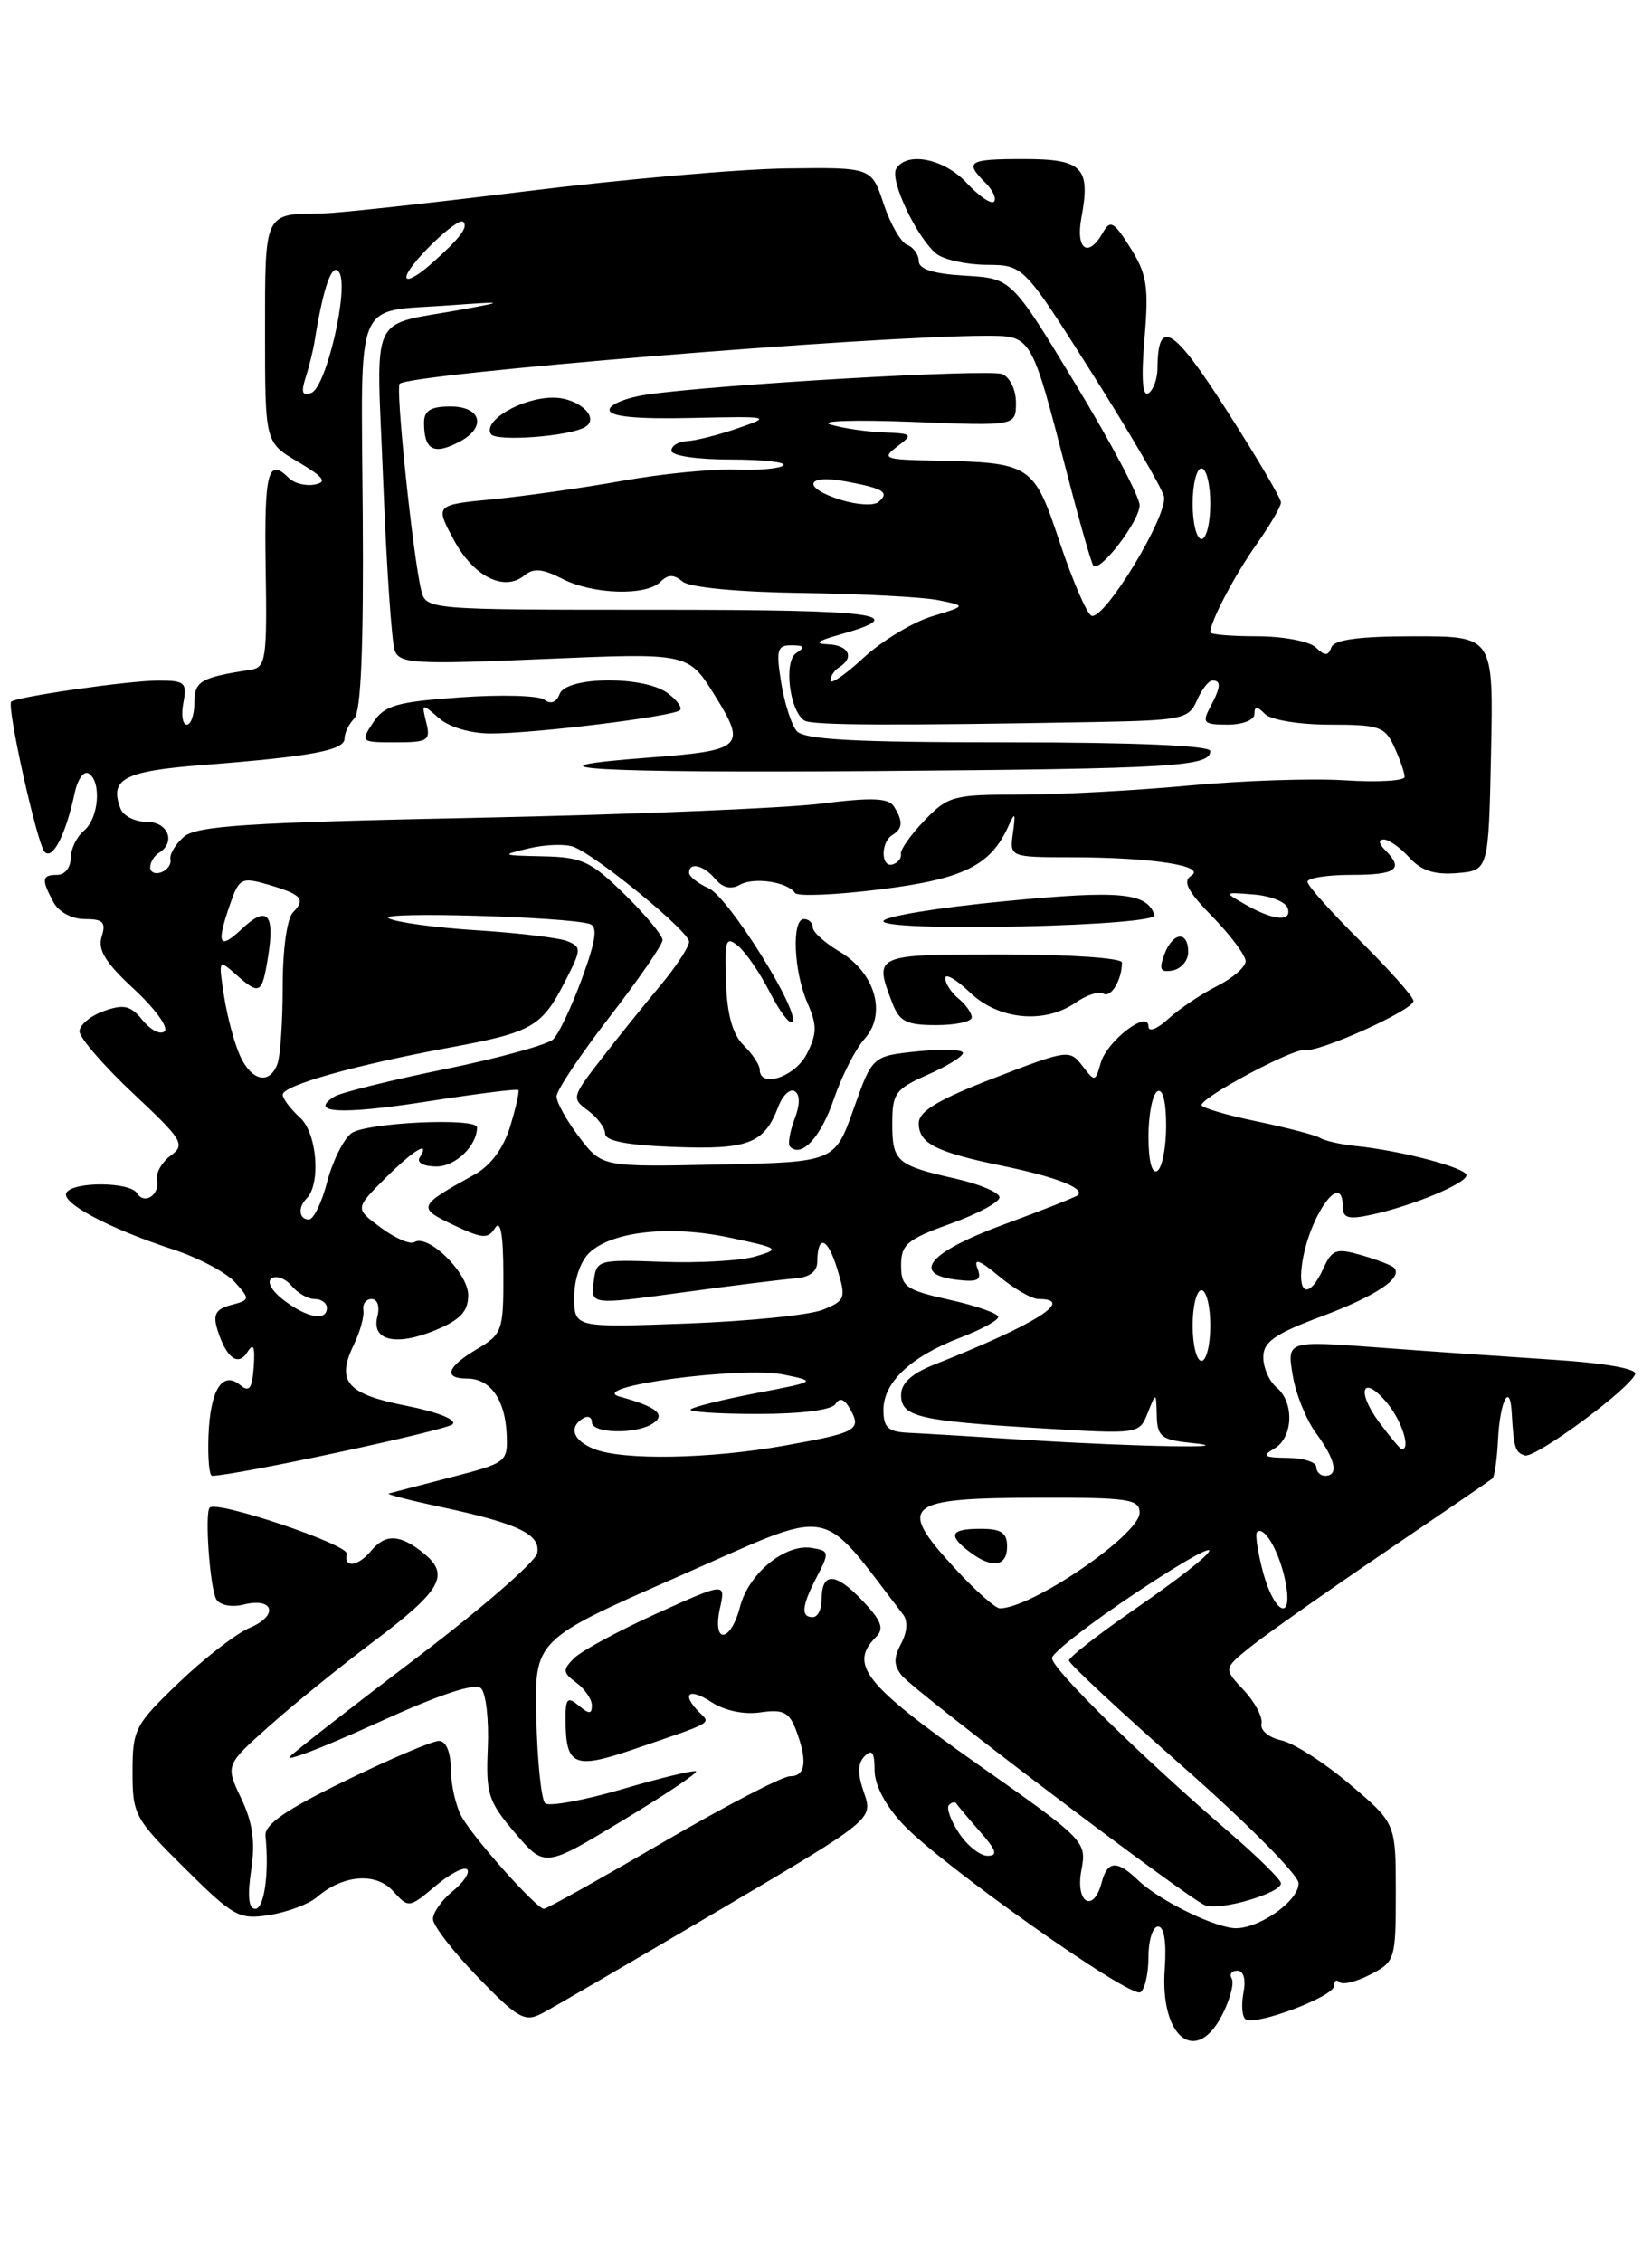 <?xml version="1.0" encoding="UTF-8" standalone="no"?>
<!DOCTYPE svg PUBLIC "-//W3C//DTD SVG 1.1//EN" "http://www.w3.org/Graphics/SVG/1.1/DTD/svg11.dtd" >
<svg xmlns="http://www.w3.org/2000/svg" xmlns:xlink="http://www.w3.org/1999/xlink" version="1.1" viewBox="0 0 187 256">
 <g >
 <path fill="currentColor"
d=" M 138.41 227.88 C 139.27 226.16 139.72 224.36 139.42 223.88 C 139.13 223.40 139.41 223.00 140.06 223.00 C 140.78 223.00 141.05 223.98 140.75 225.52 C 140.49 226.91 140.60 228.25 141.01 228.51 C 142.20 229.24 151.00 225.92 151.00 224.74 C 151.00 224.15 151.28 223.95 151.63 224.29 C 151.97 224.64 153.55 224.25 155.13 223.43 C 157.92 221.99 158.00 221.73 158.00 214.13 C 158.00 206.31 158.00 206.31 152.80 201.91 C 149.94 199.48 146.45 197.25 145.05 196.94 C 143.63 196.63 142.63 195.80 142.80 195.06 C 142.96 194.33 142.06 192.62 140.80 191.27 C 138.50 188.82 138.50 188.82 141.50 186.40 C 143.15 185.07 149.90 180.31 156.50 175.82 C 163.10 171.34 168.70 167.51 168.94 167.31 C 169.17 167.12 169.46 165.15 169.57 162.93 C 169.78 158.57 170.92 156.30 171.12 159.83 C 171.36 163.87 171.50 164.33 172.59 164.70 C 173.74 165.08 184.42 157.23 185.10 155.50 C 185.34 154.90 181.70 154.25 176.00 153.88 C 170.78 153.54 161.82 152.92 156.10 152.49 C 145.69 151.71 145.69 151.71 146.32 155.57 C 146.66 157.70 147.86 160.67 148.97 162.18 C 151.18 165.16 151.57 167.00 150.00 167.00 C 149.45 167.00 149.00 166.55 149.00 166.00 C 149.00 165.45 147.54 164.99 145.75 164.97 C 143.06 164.94 142.80 164.76 144.25 163.92 C 146.39 162.67 146.54 158.69 144.50 157.00 C 143.68 156.32 143.00 154.78 143.00 153.59 C 143.00 151.85 144.26 150.96 149.58 148.97 C 155.83 146.63 158.90 144.56 157.78 143.44 C 157.50 143.17 155.84 142.53 154.09 142.03 C 151.25 141.21 150.79 141.38 149.79 143.56 C 148.30 146.83 146.93 146.66 147.36 143.25 C 148.04 137.84 152.00 132.15 152.00 136.58 C 152.00 137.84 152.66 138.02 155.25 137.46 C 159.90 136.45 166.00 133.92 166.00 132.99 C 166.00 132.15 158.56 130.19 153.45 129.68 C 151.78 129.51 149.97 129.10 149.44 128.77 C 148.91 128.45 145.67 127.60 142.24 126.89 C 138.81 126.18 136.01 125.35 136.01 125.05 C 136.04 124.13 146.42 118.59 147.67 118.83 C 149.28 119.13 160.00 114.30 160.00 113.27 C 160.00 112.81 157.30 109.77 154.00 106.50 C 150.70 103.23 148.00 100.21 148.00 99.78 C 148.00 99.35 150.25 99.00 153.00 99.00 C 158.08 99.00 158.95 98.35 156.80 96.20 C 156.06 95.46 156.00 95.00 156.65 95.00 C 157.22 95.00 158.52 95.92 159.54 97.05 C 160.89 98.53 162.38 99.01 164.95 98.80 C 168.50 98.50 168.50 98.50 168.78 85.25 C 169.06 72.00 169.06 72.00 160.11 72.00 C 153.87 72.00 151.03 72.38 150.71 73.25 C 150.34 74.25 149.98 74.25 148.93 73.25 C 148.20 72.56 145.22 72.00 142.30 72.00 C 139.39 72.00 137.00 71.80 137.00 71.55 C 137.00 70.33 139.76 65.08 142.23 61.60 C 143.75 59.45 145.00 57.32 145.00 56.86 C 145.00 56.39 142.23 51.70 138.85 46.43 C 132.78 36.95 131.06 35.91 131.02 41.69 C 131.01 42.90 130.54 44.16 129.99 44.51 C 129.32 44.92 129.17 42.81 129.55 38.32 C 130.05 32.44 129.83 31.03 127.96 28.06 C 126.09 25.08 125.67 24.84 124.85 26.31 C 123.19 29.26 121.73 28.26 122.41 24.63 C 123.47 18.95 122.54 18.00 115.89 18.00 C 109.59 18.00 109.14 18.28 111.55 20.69 C 112.40 21.54 112.83 22.50 112.51 22.82 C 112.19 23.14 110.80 22.19 109.42 20.70 C 106.88 17.96 102.67 17.11 101.45 19.09 C 100.67 20.34 103.78 26.92 106.00 28.72 C 106.83 29.39 109.38 29.95 111.68 29.97 C 115.86 30.00 115.86 30.00 123.57 42.17 C 127.81 48.86 131.49 55.16 131.75 56.16 C 132.29 58.21 125.05 70.16 123.56 69.68 C 123.05 69.51 121.44 65.80 119.98 61.44 C 117.00 52.49 116.76 52.34 105.56 52.12 C 100.11 52.01 99.78 51.88 101.56 50.53 C 103.39 49.15 103.30 49.06 100.00 48.93 C 98.08 48.86 95.38 48.46 94.00 48.04 C 92.62 47.62 96.79 47.49 103.25 47.74 C 115.00 48.21 115.00 48.21 115.00 45.57 C 115.00 44.10 114.31 42.67 113.43 42.33 C 111.86 41.73 81.34 43.49 73.25 44.65 C 70.91 44.99 69.00 45.77 69.00 46.38 C 69.00 47.14 71.98 47.44 78.25 47.30 C 87.26 47.10 87.40 47.13 83.50 48.47 C 81.30 49.23 78.71 49.88 77.75 49.92 C 76.79 49.97 76.00 50.45 76.00 51.00 C 76.00 51.57 78.89 52.00 82.67 52.00 C 86.33 52.00 89.04 52.30 88.67 52.66 C 88.31 53.03 85.88 53.24 83.27 53.15 C 80.67 53.05 74.93 53.61 70.52 54.40 C 66.11 55.19 59.52 56.13 55.87 56.49 C 49.24 57.13 49.24 57.13 51.37 61.09 C 53.61 65.27 57.09 67.00 59.38 65.10 C 60.39 64.26 61.45 64.36 63.62 65.48 C 67.05 67.27 73.13 67.47 74.76 65.84 C 75.62 64.98 76.27 64.98 77.27 65.81 C 78.08 66.48 83.53 67.00 90.86 67.10 C 97.59 67.20 104.52 67.56 106.25 67.92 C 109.40 68.56 109.40 68.56 105.45 69.76 C 103.28 70.43 99.81 72.53 97.75 74.43 C 95.69 76.34 94.00 77.50 94.00 77.01 C 94.00 76.52 94.45 75.84 95.00 75.50 C 96.76 74.41 96.07 73.00 93.75 72.91 C 92.13 72.84 92.47 72.54 95.00 71.83 C 103.27 69.50 99.65 69.00 74.31 69.00 C 48.22 69.00 48.22 69.00 47.67 66.75 C 46.73 62.84 44.76 43.91 45.24 43.43 C 46.37 42.30 98.85 38.00 111.55 38.00 C 116.81 38.00 116.70 37.82 120.76 53.50 C 122.18 59.00 123.53 63.73 123.76 64.00 C 124.47 64.87 129.00 58.97 129.00 57.17 C 129.00 56.22 125.74 50.06 121.75 43.48 C 114.50 31.50 114.50 31.50 109.25 31.20 C 105.68 30.99 104.00 30.47 104.00 29.55 C 104.00 28.82 103.41 27.99 102.70 27.71 C 101.98 27.44 100.78 25.35 100.02 23.07 C 98.66 18.94 98.66 18.94 89.08 19.06 C 83.81 19.12 70.50 20.29 59.50 21.65 C 48.50 23.01 38.15 24.14 36.50 24.15 C 29.86 24.21 30.00 23.93 30.00 37.60 C 30.00 50.07 30.00 50.07 33.74 52.27 C 36.66 54.00 37.07 54.55 35.63 54.83 C 34.62 55.03 33.30 54.70 32.69 54.09 C 30.33 51.73 29.90 53.42 30.07 64.25 C 30.24 74.56 30.10 75.52 28.38 75.79 C 22.70 76.66 22.00 77.07 22.00 79.52 C 22.00 80.88 21.61 82.00 21.14 82.00 C 20.66 82.00 20.49 80.87 20.76 79.50 C 21.19 77.23 20.92 77.00 17.87 77.01 C 14.54 77.02 1.82 78.85 1.27 79.40 C 0.73 79.94 4.20 95.50 5.05 96.40 C 5.96 97.36 7.45 94.43 8.46 89.71 C 8.79 88.17 9.50 87.19 10.03 87.52 C 11.52 88.44 11.18 92.61 9.50 94.00 C 8.68 94.68 8.00 96.09 8.00 97.12 C 8.00 98.16 7.33 99.00 6.50 99.00 C 4.73 99.00 4.65 99.48 6.04 102.07 C 6.64 103.20 8.12 104.00 9.60 104.00 C 11.67 104.00 12.02 104.36 11.51 105.98 C 11.03 107.47 11.94 108.95 15.16 111.92 C 17.52 114.10 19.09 116.25 18.64 116.69 C 18.19 117.14 17.08 116.59 16.16 115.47 C 14.79 113.78 14.03 113.60 11.75 114.41 C 10.24 114.95 9.00 115.98 9.00 116.71 C 9.00 117.43 11.73 120.59 15.07 123.73 C 20.70 129.01 21.01 129.52 19.32 130.77 C 18.32 131.51 17.62 132.73 17.78 133.48 C 18.12 135.19 16.36 136.39 15.51 135.02 C 14.71 133.73 8.31 133.68 7.52 134.96 C 6.83 136.09 12.34 139.02 19.63 141.40 C 22.46 142.33 25.58 143.98 26.58 145.08 C 28.33 147.03 28.32 147.10 26.17 147.67 C 24.45 148.12 24.09 148.73 24.58 150.37 C 25.58 153.66 26.94 154.71 28.01 152.99 C 28.69 151.91 28.88 152.37 28.72 154.66 C 28.55 157.12 28.21 157.59 27.21 156.75 C 25.18 155.07 23.81 157.22 23.60 162.41 C 23.50 164.93 23.68 167.00 24.00 167.00 C 26.54 167.00 50.54 161.86 51.23 161.17 C 51.74 160.66 49.54 159.78 46.00 159.08 C 39.25 157.75 38.03 156.34 40.04 152.19 C 40.76 150.71 41.25 148.94 41.13 148.25 C 41.01 147.56 41.43 147.00 42.07 147.00 C 42.73 147.00 43.01 147.85 42.72 148.97 C 42.00 151.72 44.85 152.38 49.34 150.50 C 52.12 149.34 53.00 148.39 53.00 146.56 C 53.00 144.05 48.47 139.59 46.90 140.56 C 46.43 140.85 44.72 140.12 43.11 138.92 C 40.18 136.76 40.18 136.76 43.56 133.38 C 46.82 130.12 48.78 128.94 47.50 131.00 C 47.15 131.57 47.98 132.00 49.41 132.00 C 51.57 132.00 54.00 129.65 54.00 127.57 C 54.00 126.43 41.34 127.03 39.76 128.25 C 38.87 128.94 37.64 131.41 37.03 133.75 C 36.42 136.09 35.49 138.00 34.96 138.00 C 33.84 138.00 33.69 136.64 34.69 135.64 C 36.35 133.99 35.89 128.21 33.96 126.47 C 32.88 125.49 32.00 124.32 32.00 123.87 C 32.00 122.83 40.17 120.52 50.91 118.54 C 60.32 116.80 61.35 116.20 64.04 110.91 C 65.82 107.43 65.83 107.15 64.22 106.50 C 63.27 106.12 58.67 105.57 54.00 105.27 C 49.33 104.98 44.83 104.37 44.00 103.91 C 42.59 103.12 64.07 103.73 66.75 104.55 C 67.68 104.84 67.47 106.39 65.88 110.72 C 64.72 113.90 63.25 117.00 62.63 117.60 C 62.01 118.21 56.48 119.73 50.34 120.99 C 44.20 122.24 38.59 123.64 37.87 124.08 C 34.84 125.95 38.57 126.16 48.17 124.67 C 53.80 123.79 58.52 123.19 58.67 123.34 C 58.82 123.48 58.40 125.34 57.75 127.47 C 56.98 129.97 55.54 131.91 53.70 132.92 C 47.27 136.48 47.20 136.65 51.33 138.62 C 54.61 140.18 55.24 140.23 56.04 138.96 C 56.67 137.98 56.97 139.70 56.98 144.19 C 57.00 150.58 56.86 150.97 54.00 152.66 C 50.58 154.68 50.14 156.00 52.88 156.00 C 55.48 156.00 57.17 158.35 57.35 162.22 C 57.50 165.45 57.39 165.53 51.00 167.18 C 47.42 168.11 44.27 168.93 44.00 169.01 C 43.73 169.09 46.42 169.79 50.00 170.55 C 58.68 172.41 61.22 173.63 60.81 175.76 C 60.63 176.72 54.54 182.00 47.29 187.50 C 40.03 193.00 33.52 198.07 32.83 198.76 C 32.14 199.45 36.50 197.78 42.52 195.04 C 49.85 191.70 53.79 190.39 54.46 191.06 C 55.01 191.61 55.36 194.64 55.22 197.78 C 54.99 202.99 55.26 203.85 58.31 207.42 C 61.66 211.34 61.66 211.34 70.39 206.06 C 75.20 203.16 78.97 200.64 78.79 200.45 C 78.60 200.27 74.86 201.16 70.47 202.45 C 66.09 203.73 62.15 204.45 61.71 204.06 C 61.28 203.66 60.83 199.33 60.71 194.45 C 60.50 185.56 60.50 185.56 76.88 178.36 C 94.83 170.48 92.50 170.08 102.22 182.69 C 102.79 183.42 102.70 184.68 102.00 186.00 C 101.13 187.62 101.16 188.48 102.09 189.61 C 103.71 191.56 134.49 214.87 136.43 215.61 C 138.10 216.25 145.00 214.24 145.00 213.11 C 145.00 212.71 142.42 210.16 139.26 207.44 C 129.11 198.71 119.00 188.78 119.08 187.62 C 119.12 187.01 123.51 183.61 128.83 180.08 C 139.86 172.76 139.45 174.50 128.33 182.18 C 124.30 184.97 121.00 187.54 121.00 187.90 C 121.00 188.26 126.85 193.71 134.00 200.00 C 141.15 206.29 147.00 212.19 147.00 213.11 C 147.00 215.22 142.13 218.51 139.50 218.17 C 136.79 217.81 131.04 214.89 128.81 212.75 C 126.45 210.47 125.35 210.54 124.71 213.00 C 123.78 216.55 121.71 215.35 122.40 211.67 C 123.02 208.36 122.95 208.28 110.51 199.53 C 97.82 190.59 96.05 188.35 99.19 185.21 C 100.12 184.28 99.75 183.34 97.54 181.04 C 94.51 177.88 93.00 177.89 93.00 181.06 C 93.00 182.13 92.55 183.00 92.00 183.00 C 90.61 183.00 90.75 181.71 92.50 178.36 C 93.91 175.65 93.88 175.48 91.85 175.16 C 88.84 174.69 84.74 178.07 83.77 181.82 C 82.71 185.91 80.60 186.10 81.49 182.02 C 82.15 179.05 82.15 179.05 74.32 182.59 C 70.02 184.54 65.83 186.81 65.00 187.63 C 63.67 188.96 63.69 189.27 65.25 190.42 C 66.21 191.14 67.00 192.29 67.00 192.98 C 67.00 193.99 66.70 193.99 65.50 193.00 C 64.23 191.94 64.00 192.19 64.02 194.63 C 64.04 199.81 64.99 200.24 71.57 198.00 C 80.95 194.80 80.47 195.07 79.17 193.77 C 77.08 191.68 77.94 190.91 80.50 192.59 C 82.01 193.58 84.22 194.05 86.08 193.77 C 88.64 193.40 89.33 193.74 90.09 195.73 C 91.43 199.25 91.21 201.00 89.43 201.00 C 88.56 201.00 82.07 204.38 75.00 208.50 C 67.93 212.62 61.89 216.00 61.57 216.00 C 60.75 216.00 53.73 208.16 52.29 205.63 C 51.62 204.46 51.05 202.04 51.04 200.25 C 51.01 198.24 50.50 197.00 49.68 197.00 C 48.95 197.00 44.20 199.02 39.11 201.50 C 32.34 204.79 29.92 206.46 30.05 207.75 C 30.48 211.97 29.91 216.00 28.89 216.00 C 28.14 216.00 27.99 214.56 28.43 211.62 C 28.91 208.41 28.61 206.25 27.30 203.50 C 25.51 199.74 25.51 199.74 30.50 195.30 C 33.25 192.85 38.50 188.60 42.17 185.84 C 49.97 179.99 50.99 178.22 47.95 175.76 C 45.29 173.61 43.63 173.53 42.00 175.50 C 40.52 177.28 38.90 177.48 39.25 175.83 C 39.47 174.79 24.57 169.77 23.74 170.60 C 23.14 171.20 23.77 179.81 24.49 180.99 C 24.90 181.65 26.24 181.91 27.55 181.58 C 30.97 180.72 31.58 182.79 28.31 184.18 C 26.76 184.83 23.14 187.63 20.25 190.40 C 15.27 195.17 15.00 195.69 15.00 200.50 C 15.00 205.35 15.24 205.80 20.92 211.42 C 26.49 216.94 27.07 217.25 30.55 216.69 C 32.58 216.36 34.98 215.45 35.87 214.68 C 38.81 212.14 42.55 211.84 44.49 213.99 C 46.25 215.93 46.30 215.93 49.26 213.44 C 50.90 212.05 52.53 211.20 52.88 211.54 C 53.22 211.89 52.49 212.99 51.25 214.00 C 50.01 215.00 49.01 216.42 49.01 217.16 C 49.02 217.90 51.31 220.86 54.10 223.74 C 58.62 228.41 59.41 228.85 61.34 227.84 C 62.53 227.22 71.45 222.02 81.18 216.29 C 98.85 205.87 98.85 205.87 97.80 202.86 C 97.05 200.70 97.07 199.53 97.88 198.72 C 98.71 197.89 99.00 198.30 99.00 200.31 C 99.00 202.00 100.23 204.33 102.25 206.47 C 106.58 211.06 127.94 226.16 129.09 225.44 C 129.59 225.13 130.00 223.33 130.00 221.44 C 130.00 219.55 130.49 218.00 131.09 218.00 C 131.78 218.00 132.06 219.80 131.84 222.84 C 131.29 230.63 135.45 233.82 138.41 227.88 Z  M 52.07 49.96 C 55.10 48.34 54.47 46.00 51.00 46.00 C 48.76 46.00 48.00 46.46 48.00 47.83 C 48.00 50.96 49.12 51.54 52.07 49.96 Z  M 66.21 48.34 C 68.00 47.31 65.51 45.00 62.62 45.00 C 59.08 45.00 54.63 47.60 55.57 49.12 C 56.12 50.00 64.36 49.40 66.21 48.34 Z  M 108.54 207.41 C 107.60 205.99 107.10 204.57 107.42 204.25 C 107.74 203.93 108.11 203.85 108.25 204.08 C 108.39 204.31 109.59 205.74 110.92 207.25 C 112.79 209.37 112.99 210.00 111.79 210.00 C 110.93 210.00 109.47 208.84 108.54 207.41 Z  M 108.13 177.52 C 101.44 170.26 102.34 169.51 117.75 169.48 C 127.73 169.46 129.00 169.65 129.00 171.18 C 129.00 173.66 116.79 182.00 113.17 182.00 C 112.67 182.00 110.40 179.99 108.13 177.52 Z  M 114.00 175.00 C 114.00 173.44 113.33 173.00 111.00 173.00 C 107.58 173.00 107.24 173.70 109.75 175.61 C 112.29 177.54 114.00 177.29 114.00 175.00 Z  M 142.97 177.90 C 142.37 175.64 142.06 173.61 142.29 173.37 C 143.07 172.60 144.76 175.46 145.46 178.75 C 146.49 183.57 144.30 182.82 142.97 177.90 Z  M 67.25 163.97 C 64.87 163.01 64.34 161.53 66.00 160.50 C 66.55 160.16 67.00 160.36 67.00 160.94 C 67.00 162.21 71.93 162.33 73.86 161.11 C 75.45 160.10 74.37 159.20 70.17 158.05 C 66.16 156.95 83.96 154.56 88.77 155.56 C 92.46 156.32 92.43 156.34 85.59 157.65 C 81.80 158.38 78.46 159.21 78.18 159.49 C 77.90 159.77 81.32 160.00 85.77 160.00 C 90.72 160.00 94.15 159.56 94.58 158.87 C 95.05 158.11 95.58 158.29 96.23 159.45 C 97.56 161.81 97.01 162.12 88.77 163.59 C 80.35 165.10 70.49 165.27 67.25 163.97 Z  M 116.50 162.96 C 110.45 162.57 104.26 162.20 102.75 162.13 C 100.53 162.02 100.00 161.53 100.00 159.54 C 100.00 156.43 103.11 153.50 108.67 151.38 C 111.05 150.47 113.00 149.41 113.00 149.02 C 113.00 148.64 110.53 147.76 107.50 147.09 C 102.50 145.97 102.00 145.61 102.00 143.17 C 102.00 140.82 102.69 140.24 107.58 138.48 C 110.66 137.37 113.16 136.03 113.14 135.49 C 113.13 134.94 110.90 134.00 108.18 133.38 C 101.49 131.87 101.00 131.45 101.00 127.13 C 101.00 123.72 101.36 123.23 105.00 121.62 C 107.20 120.65 109.00 119.54 109.00 119.15 C 109.00 118.76 106.69 118.68 103.87 118.97 C 98.74 119.50 98.74 119.50 96.62 125.50 C 94.49 131.50 94.49 131.50 81.32 131.78 C 68.15 132.06 68.15 132.06 65.57 128.68 C 64.16 126.83 63.00 124.75 63.00 124.07 C 63.00 123.39 65.70 119.34 69.00 115.08 C 72.30 110.81 75.00 106.89 75.00 106.37 C 75.00 105.85 73.07 103.52 70.71 101.21 C 66.89 97.46 65.88 96.99 61.46 96.90 C 56.72 96.80 56.65 96.76 59.91 95.99 C 61.79 95.55 64.06 95.48 64.96 95.84 C 67.71 96.95 78.00 105.40 78.00 106.56 C 78.00 107.15 76.52 109.41 74.71 111.57 C 72.90 113.73 69.89 117.47 68.03 119.88 C 64.73 124.12 64.69 124.30 66.56 125.67 C 67.63 126.45 68.50 127.63 68.50 128.29 C 68.50 129.11 71.05 129.60 76.34 129.79 C 84.72 130.11 86.51 129.41 88.10 125.23 C 88.59 123.94 89.43 123.15 89.96 123.48 C 90.58 123.86 90.57 125.01 89.93 126.67 C 89.39 128.11 89.16 129.50 89.43 129.76 C 90.73 131.06 92.92 128.68 94.38 124.39 C 95.28 121.77 96.84 118.69 97.86 117.56 C 100.41 114.73 99.07 110.07 95.03 107.68 C 93.36 106.69 92.00 105.46 92.00 104.94 C 92.00 104.42 91.55 104.00 91.00 104.00 C 89.59 104.00 89.84 109.93 91.40 113.50 C 92.50 116.00 92.49 116.96 91.33 119.25 C 90.02 121.85 86.00 123.20 86.00 121.04 C 86.00 120.51 85.18 119.27 84.18 118.29 C 82.93 117.06 82.30 114.81 82.18 111.12 C 82.01 106.33 82.16 105.89 83.57 107.06 C 84.44 107.78 86.04 110.13 87.14 112.28 C 88.24 114.43 89.38 115.95 89.68 115.65 C 90.68 114.65 82.47 101.51 80.22 100.51 C 79.00 99.97 78.00 99.18 78.00 98.76 C 78.00 97.50 79.67 97.90 80.99 99.49 C 81.80 100.46 82.75 100.68 83.75 100.12 C 85.35 99.22 89.14 99.79 90.00 101.05 C 90.28 101.46 94.62 101.27 99.65 100.64 C 109.05 99.47 112.13 97.95 114.14 93.50 C 114.90 91.82 114.98 91.94 114.66 94.25 C 114.28 97.00 114.28 97.00 121.39 97.01 C 130.41 97.02 136.63 97.99 134.83 99.10 C 133.84 99.72 134.44 100.87 137.26 103.75 C 139.32 105.86 141.00 108.12 141.00 108.77 C 141.00 109.42 139.54 110.69 137.75 111.59 C 135.96 112.49 133.49 114.16 132.25 115.29 C 130.98 116.45 130.00 116.83 130.00 116.15 C 130.00 114.19 125.29 117.79 124.59 120.30 C 123.98 122.44 123.93 122.45 122.51 120.60 C 121.09 118.74 120.82 118.78 112.53 121.99 C 106.15 124.45 104.00 125.75 104.00 127.11 C 104.00 129.40 105.94 130.38 113.62 131.96 C 119.59 133.19 122.92 134.51 121.97 135.27 C 121.71 135.48 117.90 136.99 113.50 138.61 C 105.09 141.72 103.04 144.22 108.39 144.83 C 110.74 145.10 111.16 144.85 110.63 143.49 C 110.19 142.33 110.94 142.62 113.07 144.41 C 114.77 145.83 116.79 147.00 117.58 147.00 C 121.80 147.00 117.18 149.90 105.75 154.42 C 103.21 155.42 102.00 156.53 102.00 157.84 C 102.00 160.32 103.89 160.78 117.78 161.62 C 128.92 162.30 128.96 162.29 129.91 159.90 C 130.87 157.50 130.87 157.50 130.94 160.19 C 130.99 162.55 131.46 162.93 134.75 163.27 C 141.14 163.94 128.48 163.72 116.50 162.96 Z  M 110.00 115.12 C 110.00 114.64 109.33 113.68 108.50 113.00 C 107.67 112.32 107.00 111.28 107.00 110.69 C 107.00 110.10 108.26 110.84 109.80 112.31 C 113.05 115.42 118.25 115.91 121.78 113.44 C 123.00 112.59 124.41 112.13 124.90 112.44 C 125.75 112.96 127.00 110.87 127.00 108.92 C 127.00 108.41 121.03 108.00 113.50 108.00 C 98.92 108.00 98.91 108.00 100.98 113.43 C 101.80 115.60 102.58 116.00 105.98 116.00 C 108.19 116.00 110.00 115.61 110.00 115.12 Z  M 134.50 107.74 C 134.50 105.28 132.75 105.45 131.80 108.00 C 131.17 109.72 131.35 110.08 132.76 109.81 C 133.71 109.62 134.50 108.69 134.50 107.74 Z  M 130.69 103.57 C 129.84 100.99 126.83 100.71 113.63 101.99 C 106.13 102.71 100.00 103.72 100.00 104.24 C 100.00 104.79 106.32 105.03 115.50 104.84 C 124.43 104.64 130.86 104.11 130.69 103.57 Z  M 156.10 160.92 C 153.41 157.28 154.30 155.42 157.09 158.86 C 158.72 160.87 159.69 164.00 158.69 164.00 C 158.52 164.00 157.35 162.61 156.10 160.92 Z  M 135.00 150.00 C 135.00 147.80 135.45 146.00 136.00 146.00 C 136.55 146.00 137.00 147.80 137.00 150.00 C 137.00 152.20 136.55 154.00 136.00 154.00 C 135.45 154.00 135.00 152.20 135.00 150.00 Z  M 65.00 146.77 C 65.00 144.73 65.73 142.65 66.78 141.70 C 69.42 139.31 75.93 138.63 82.60 140.05 C 88.25 141.25 88.38 141.34 85.50 142.18 C 83.85 142.67 79.12 142.94 75.00 142.79 C 67.61 142.52 67.50 142.56 67.20 145.09 C 66.90 147.66 66.90 147.66 77.20 146.26 C 82.86 145.48 88.62 144.77 90.00 144.67 C 91.60 144.56 92.50 143.89 92.51 142.82 C 92.54 139.64 93.67 140.01 94.76 143.55 C 95.79 146.91 95.70 147.17 93.17 148.20 C 91.70 148.81 84.76 149.51 77.75 149.77 C 65.00 150.24 65.00 150.24 65.00 146.77 Z  M 32.11 147.12 C 30.73 146.06 30.16 145.02 30.75 144.65 C 31.31 144.31 32.33 144.69 33.01 145.51 C 33.69 146.33 34.86 147.00 35.62 147.00 C 36.38 147.00 37.00 147.45 37.00 148.00 C 37.00 149.55 34.75 149.14 32.11 147.12 Z  M 130.00 128.62 C 130.00 126.14 130.45 123.84 131.00 123.50 C 131.61 123.12 132.00 124.64 132.00 127.38 C 132.00 129.86 131.55 132.16 131.00 132.50 C 130.39 132.88 130.00 131.36 130.00 128.62 Z  M 27.17 119.47 C 26.53 118.07 25.72 115.04 25.36 112.72 C 24.72 108.58 24.74 108.53 26.68 110.25 C 29.40 112.65 29.65 112.52 30.33 108.34 C 31.14 103.39 30.25 102.41 27.39 105.10 C 24.77 107.57 24.45 106.88 26.07 102.24 C 27.05 99.41 27.36 99.24 30.20 100.06 C 34.11 101.18 34.65 101.75 33.18 103.22 C 32.49 103.91 32.00 107.39 32.00 111.62 C 32.00 115.59 31.73 119.55 31.39 120.42 C 30.49 122.78 28.47 122.33 27.17 119.47 Z  M 141.00 102.37 C 138.50 100.94 138.50 100.94 141.92 101.22 C 143.81 101.37 145.53 102.06 145.76 102.75 C 146.28 104.36 144.18 104.19 141.00 102.37 Z  M 17.00 98.14 C 17.00 97.58 17.45 96.84 18.00 96.50 C 19.94 95.30 19.02 93.00 16.61 93.00 C 15.29 93.00 13.95 92.33 13.64 91.50 C 12.36 88.16 14.00 87.27 22.81 86.58 C 35.24 85.61 39.00 84.91 39.00 83.57 C 39.00 82.93 39.50 81.90 40.11 81.29 C 40.86 80.54 41.17 73.15 41.06 58.22 C 40.88 33.18 39.99 35.35 50.76 34.56 C 57.12 34.10 57.22 34.12 52.51 34.99 C 41.56 37.00 42.60 34.76 43.38 54.55 C 43.75 64.14 44.34 72.72 44.69 73.63 C 45.25 75.10 47.01 75.20 61.62 74.57 C 77.91 73.87 77.91 73.87 80.90 78.67 C 84.54 84.52 84.12 84.92 73.44 85.73 C 57.65 86.92 67.33 87.49 99.25 87.25 C 132.93 86.99 137.00 86.74 137.00 84.98 C 137.00 84.37 128.41 84.00 114.12 84.00 C 96.57 84.00 90.99 83.70 90.17 82.70 C 89.57 81.99 88.79 79.51 88.42 77.20 C 87.83 73.52 87.98 73.00 89.62 73.02 C 91.06 73.03 91.18 73.23 90.14 73.89 C 88.68 74.82 89.37 80.49 91.07 81.54 C 91.94 82.08 101.03 82.12 124.00 81.70 C 133.84 81.51 134.56 81.36 135.49 79.25 C 136.03 78.01 136.82 77.00 137.24 77.00 C 138.27 77.00 138.20 77.76 136.96 80.07 C 136.05 81.78 136.27 82.00 138.96 82.00 C 140.66 82.00 142.00 81.47 142.00 80.80 C 142.00 79.87 142.27 79.87 143.20 80.80 C 143.87 81.47 147.10 82.00 150.54 82.00 C 156.15 82.00 156.78 82.22 157.84 84.55 C 158.48 85.95 159.00 87.46 159.00 87.91 C 159.00 88.36 155.96 88.54 152.25 88.30 C 148.54 88.06 140.55 88.33 134.50 88.90 C 128.45 89.46 119.89 89.92 115.48 89.92 C 107.90 89.91 107.31 90.07 104.63 92.86 C 103.08 94.48 101.88 96.18 101.98 96.63 C 102.07 97.08 101.67 97.61 101.07 97.81 C 99.72 98.26 99.65 95.33 101.00 94.50 C 102.20 93.76 102.24 92.93 101.18 91.25 C 100.57 90.29 98.64 90.22 92.94 90.94 C 88.85 91.46 71.33 92.18 54.00 92.54 C 27.86 93.08 22.21 93.45 20.79 94.71 C 19.85 95.55 19.17 96.69 19.29 97.24 C 19.41 97.80 18.94 98.46 18.25 98.71 C 17.56 98.96 17.00 98.71 17.00 98.14 Z  M 48.25 81.75 C 47.71 79.58 47.75 79.56 49.67 81.25 C 50.85 82.29 53.27 83.00 55.60 83.00 C 60.57 83.00 76.28 81.06 76.97 80.36 C 77.26 80.07 76.62 79.20 75.56 78.42 C 72.87 76.45 64.12 76.53 63.35 78.53 C 62.99 79.48 62.34 79.73 61.63 79.18 C 61.01 78.70 56.73 78.58 52.12 78.91 C 44.89 79.42 43.53 79.81 42.24 81.75 C 40.78 83.96 40.83 84.00 44.78 84.00 C 48.46 84.00 48.76 83.80 48.25 81.75 Z  M 135.00 57.00 C 135.00 54.80 135.45 53.00 136.00 53.00 C 136.55 53.00 137.00 54.80 137.00 57.00 C 137.00 59.20 136.55 61.00 136.00 61.00 C 135.45 61.00 135.00 59.20 135.00 57.00 Z  M 95.25 56.59 C 90.76 55.21 91.14 53.62 95.75 54.48 C 100.05 55.28 100.74 55.72 99.43 56.81 C 98.92 57.24 97.04 57.14 95.25 56.59 Z  M 34.59 42.74 C 34.99 41.51 35.46 39.60 35.63 38.50 C 36.62 32.36 37.62 29.58 38.40 30.83 C 39.52 32.65 36.93 43.81 35.24 44.46 C 34.22 44.85 34.05 44.42 34.59 42.74 Z  M 46.00 31.36 C 46.00 30.13 51.81 24.48 52.44 25.10 C 53.04 25.71 52.06 26.99 48.74 29.92 C 47.23 31.26 46.00 31.90 46.00 31.36 Z "/>
</g>
</svg>